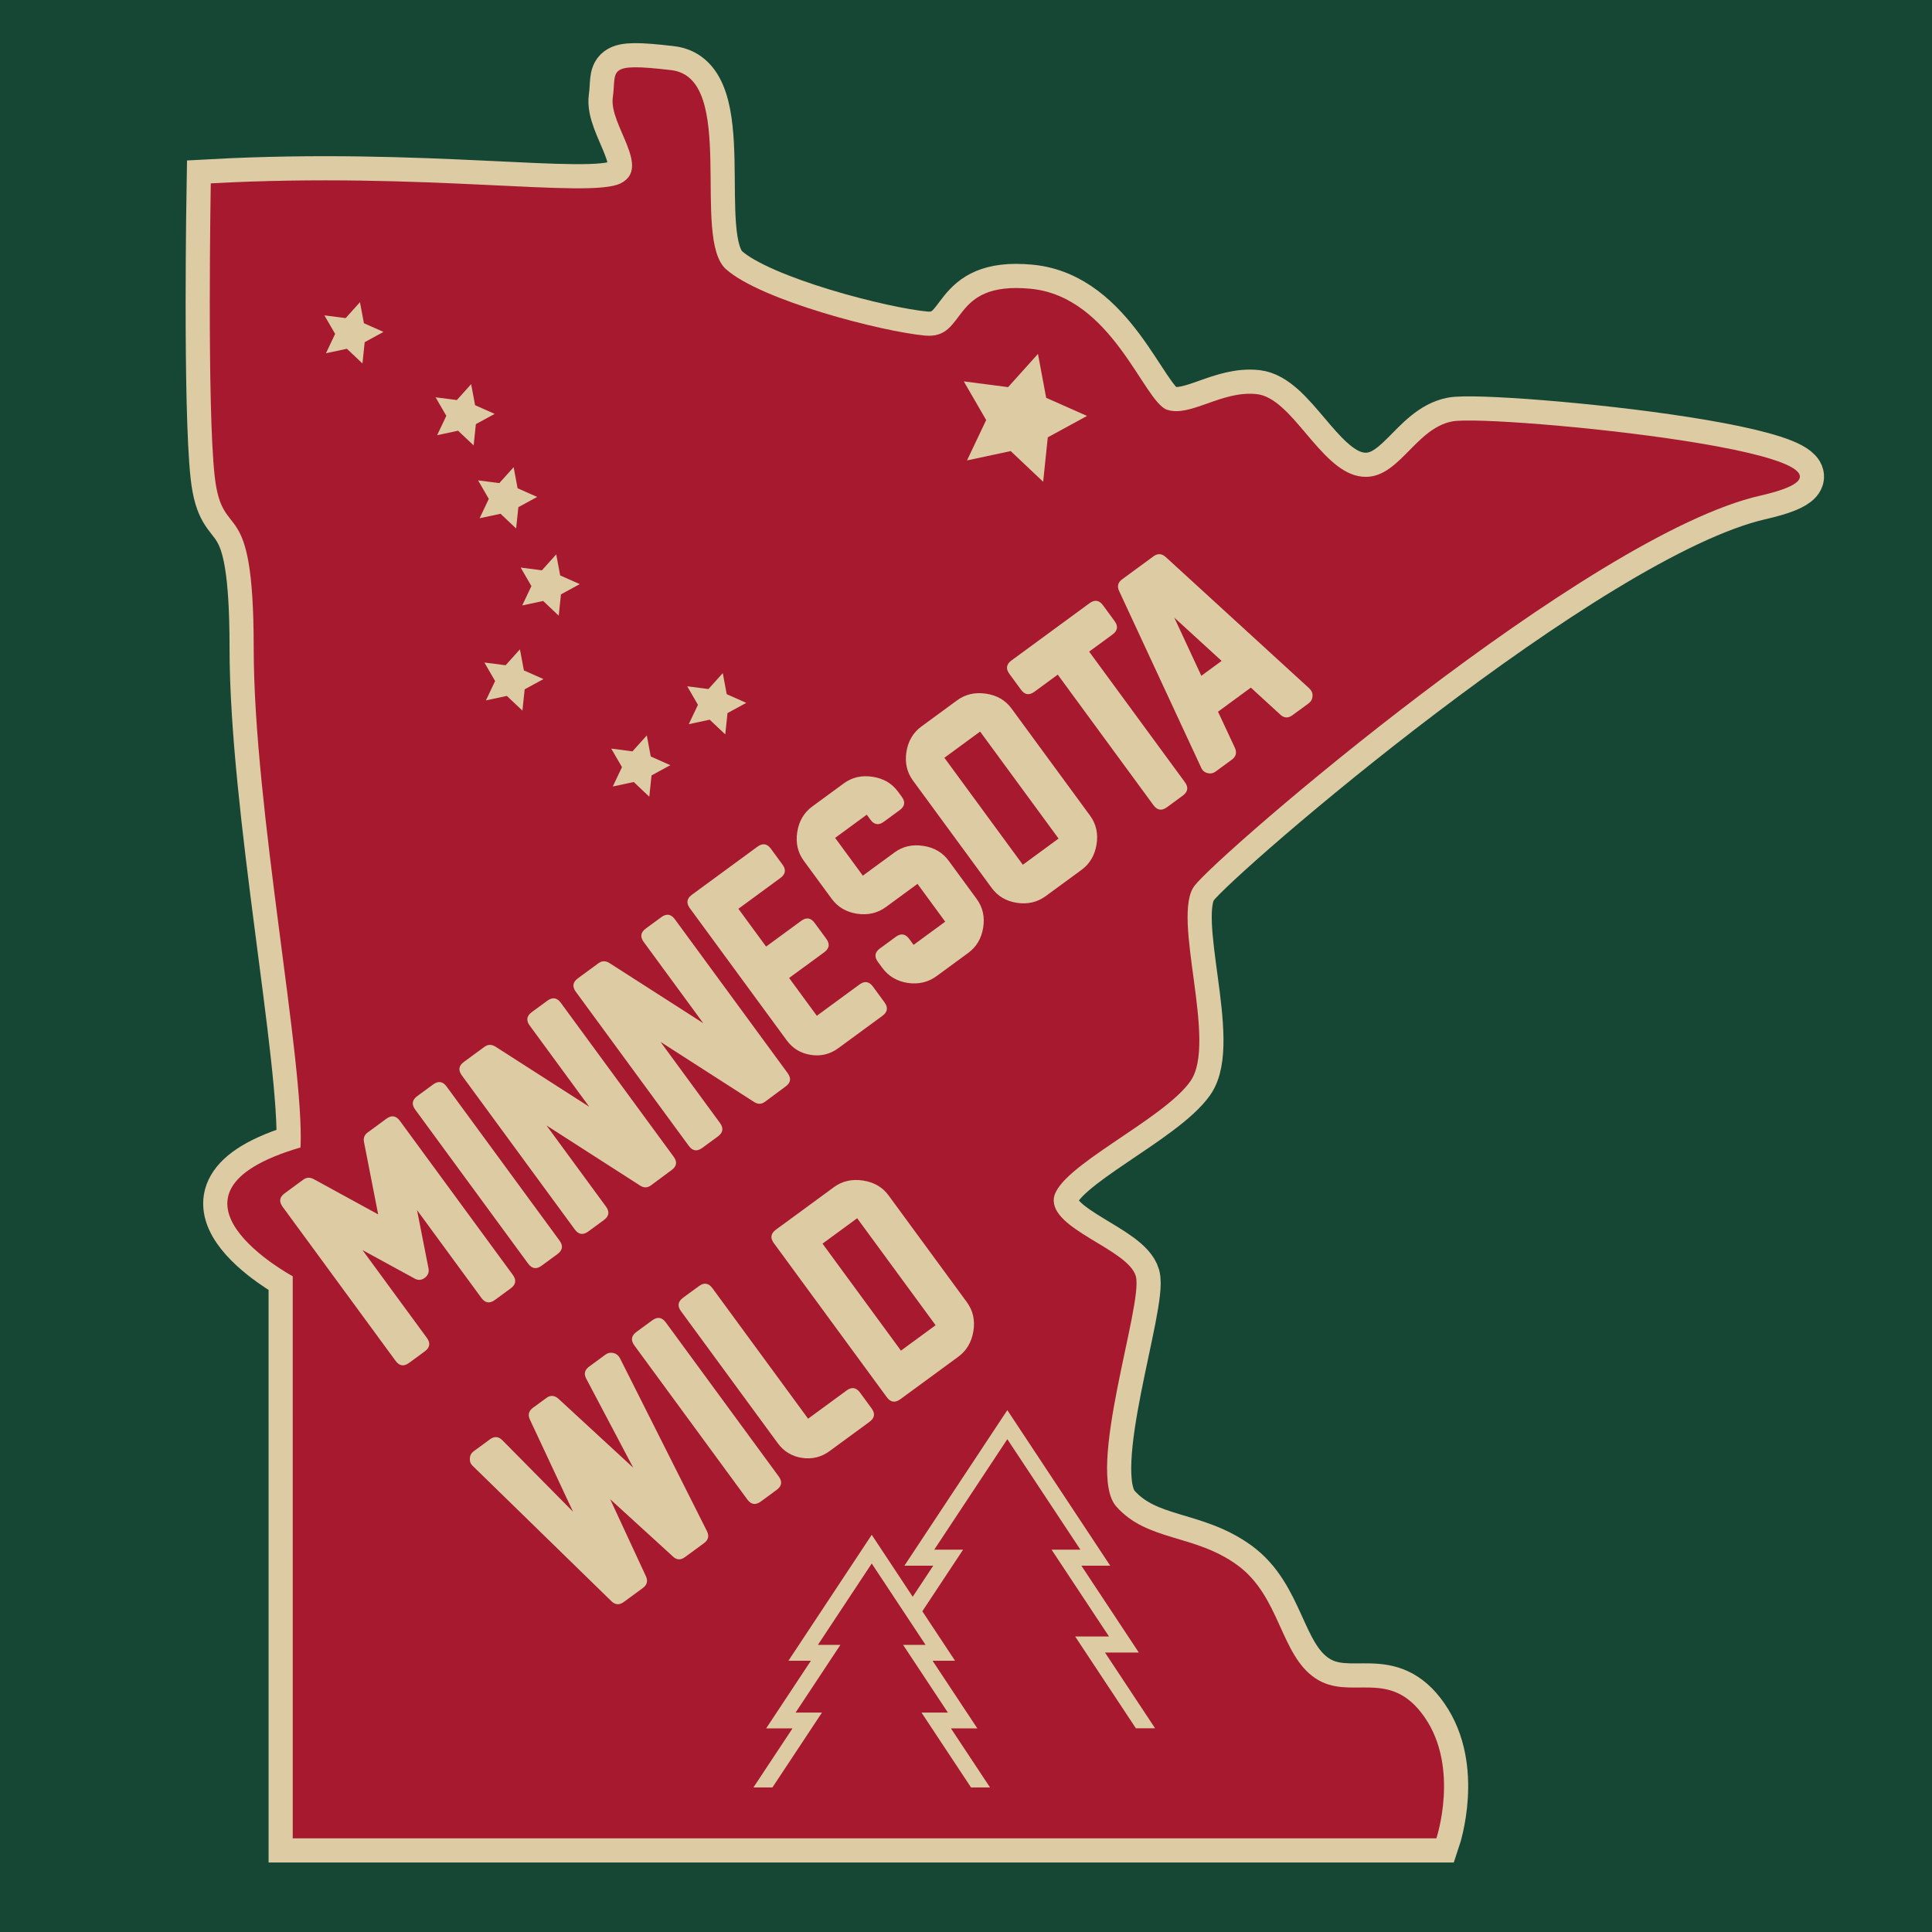 <?xml version="1.0" encoding="UTF-8" standalone="no"?>
<!-- Created with Inkscape (http://www.inkscape.org/) -->

<svg
   xmlns:dc="http://purl.org/dc/elements/1.1/"
   xmlns:cc="http://creativecommons.org/ns#"
   xmlns:rdf="http://www.w3.org/1999/02/22-rdf-syntax-ns#"
   xmlns:svg="http://www.w3.org/2000/svg"
   xmlns="http://www.w3.org/2000/svg"
   xmlns:sodipodi="http://sodipodi.sourceforge.net/DTD/sodipodi-0.dtd"
   xmlns:inkscape="http://www.inkscape.org/namespaces/inkscape"
   width="1000"
   height="1000"
   viewBox="0 0 264.583 264.583"
   version="1.1"
   id="svg8"
   inkscape:version="0.92.3 (2405546, 2018-03-11)"
   sodipodi:docname="min-home.svg">
  <defs
     id="defs2" />
  <sodipodi:namedview
     id="base"
     pagecolor="#ffffff"
     bordercolor="#666666"
     borderopacity="1.0"
     inkscape:pageopacity="0.0"
     inkscape:pageshadow="2"
     inkscape:zoom="0.49497475"
     inkscape:cx="77.396003"
     inkscape:cy="478.29201"
     inkscape:document-units="mm"
     inkscape:current-layer="layer1"
     showgrid="false"
     units="px"
     inkscape:snap-global="false"
     inkscape:window-width="1920"
     inkscape:window-height="1029"
     inkscape:window-x="1920"
     inkscape:window-y="0"
     inkscape:window-maximized="1" />
  <g
     inkscape:label="Layer 1"
     inkscape:groupmode="layer"
     id="layer1"
     transform="translate(0,-32.417)">
    <rect
       style="opacity:1;fill:#154734;fill-opacity:1;stroke:none;stroke-width:0.459;stroke-linecap:butt;stroke-linejoin:round;stroke-miterlimit:4;stroke-dasharray:none;stroke-opacity:1;paint-order:normal"
       id="rect1060"
       width="275.167"
       height="272.521"
       x="-4.914"
       y="28.637" />
    <path
       inkscape:connector-curvature="0"
       id="path1062"
       d="M 40.09,284.171 H 196.71 c 0,0 3.207,-9.622 -1.604,-16.571 -4.811,-6.949 -10.156,-2.138 -14.967,-5.345 -4.811,-3.207 -4.811,-11.225 -10.691,-15.502 -5.88,-4.276 -12.294,-3.207 -16.571,-8.018 -4.276,-4.811 3.742,-27.796 2.673,-31.538 -1.069,-3.742 -11.76,-6.414 -11.225,-10.691 0.535,-4.276 14.967,-10.691 18.709,-16.036 3.742,-5.345 -2.673,-22.451 0.535,-26.727 3.207,-4.276 53.988,-48.109 77.508,-53.454 23.52,-5.345 -36.883,-11.225 -42.229,-10.156 -5.345,1.069 -7.484,8.553 -12.829,7.484 -5.345,-1.069 -9.087,-10.691 -13.898,-11.225 -4.811,-0.535 -9.087,3.207 -12.294,2.138 -3.207,-1.069 -7.484,-15.502 -18.709,-16.571 -11.225,-1.069 -8.553,6.949 -14.433,6.414 -5.88,-0.535 -22.451,-4.811 -27.261,-9.087 -4.811,-4.276 1.604,-26.192 -7.484,-27.261 -9.087,-1.069 -7.484,0 -8.018,3.742 -0.535,3.742 5.345,9.622 1.069,11.76 -4.276,2.138 -26.727,-1.604 -56.127,0 0,0 -0.535,30.469 0.535,40.09 1.069,9.622 5.345,1.604 5.345,23.52 0,21.916 6.949,56.661 6.414,68.421 -21.916,6.414 -1.069,17.64 -1.069,17.64 z"
       style="opacity:1;fill:#a6192e;fill-opacity:1;stroke:#ddcba4;stroke-width:6.615;stroke-linecap:butt;stroke-linejoin:miter;stroke-opacity:1;stroke-miterlimit:4;stroke-dasharray:none" />
    <path
       style="opacity:1;fill:#a6192e;fill-opacity:1;stroke:none;stroke-width:0.265px;stroke-linecap:butt;stroke-linejoin:miter;stroke-opacity:1"
       d="M 40.09,284.171 H 196.71 c 0,0 3.207,-9.622 -1.604,-16.571 -4.811,-6.949 -10.156,-2.138 -14.967,-5.345 -4.811,-3.207 -4.811,-11.225 -10.691,-15.502 -5.88,-4.276 -12.294,-3.207 -16.571,-8.018 -4.276,-4.811 3.742,-27.796 2.673,-31.538 -1.069,-3.742 -11.76,-6.414 -11.225,-10.691 0.535,-4.276 14.967,-10.691 18.709,-16.036 3.742,-5.345 -2.673,-22.451 0.535,-26.727 3.207,-4.276 53.988,-48.109 77.508,-53.454 23.52,-5.345 -36.883,-11.225 -42.229,-10.156 -5.345,1.069 -7.484,8.553 -12.829,7.484 -5.345,-1.069 -9.087,-10.691 -13.898,-11.225 -4.811,-0.535 -9.087,3.207 -12.294,2.138 -3.207,-1.069 -7.484,-15.502 -18.709,-16.571 -11.225,-1.069 -8.553,6.949 -14.433,6.414 -5.88,-0.535 -22.451,-4.811 -27.261,-9.087 -4.811,-4.276 1.604,-26.192 -7.484,-27.261 -9.087,-1.069 -7.484,0 -8.018,3.742 -0.535,3.742 5.345,9.622 1.069,11.76 -4.276,2.138 -26.727,-1.604 -56.127,0 0,0 -0.535,30.469 0.535,40.09 1.069,9.622 5.345,1.604 5.345,23.52 0,21.916 6.949,56.661 6.414,68.421 -21.916,6.414 -1.069,17.64 -1.069,17.64 z"
       id="path912"
       inkscape:connector-curvature="0" />
    <path
       style="color:#000000;font-style:normal;font-variant:normal;font-weight:normal;font-stretch:normal;font-size:medium;line-height:normal;font-family:sans-serif;font-variant-ligatures:normal;font-variant-position:normal;font-variant-caps:normal;font-variant-numeric:normal;font-variant-alternates:normal;font-feature-settings:normal;text-indent:0;text-align:start;text-decoration:none;text-decoration-line:none;text-decoration-style:solid;text-decoration-color:#000000;letter-spacing:normal;word-spacing:normal;text-transform:none;writing-mode:lr-tb;direction:ltr;text-orientation:mixed;dominant-baseline:auto;baseline-shift:baseline;text-anchor:start;white-space:normal;shape-padding:0;clip-rule:nonzero;display:inline;overflow:visible;visibility:visible;opacity:1;isolation:auto;mix-blend-mode:normal;color-interpolation:sRGB;color-interpolation-filters:linearRGB;solid-color:#000000;solid-opacity:1;vector-effect:none;fill:#ddcba4;fill-opacity:1;fill-rule:nonzero;stroke:none;stroke-width:4.39;stroke-linecap:butt;stroke-linejoin:miter;stroke-miterlimit:4;stroke-dasharray:none;stroke-dashoffset:0;stroke-opacity:1;color-rendering:auto;image-rendering:auto;shape-rendering:auto;text-rendering:auto;enable-background:accumulate"
       d="m 49.296,73.8 -1.961,2.182 -2.909,-0.378 1.47,2.539 -1.258,2.65 2.869,-0.613 2.132,2.015 0.303,-2.918 2.576,-1.405 -2.681,-1.19 z m 92.851,7.082 -4.09,4.552 -6.069,-0.788 3.066,5.296 -2.626,5.528 5.985,-1.279 4.446,4.205 0.633,-6.087 5.373,-2.93 -5.593,-2.483 z m -77.624,4.141 -1.961,2.182 -2.909,-0.378 1.47,2.539 -1.258,2.65 2.869,-0.613 2.131,2.016 0.303,-2.918 2.576,-1.404 -2.681,-1.19 z m 5.819,11.373 -1.961,2.182 -2.909,-0.378 1.469,2.539 -1.258,2.65 2.869,-0.613 2.132,2.016 0.303,-2.918 2.576,-1.404 -2.681,-1.19 z m 5.831,11.942 -1.96,2.182 -2.909,-0.378 1.47,2.539 -1.258,2.65 2.869,-0.613 2.132,2.015 0.303,-2.918 2.576,-1.404 -2.681,-1.191 z m -4.969,13.002 -1.961,2.182 -2.909,-0.378 1.47,2.539 -1.259,2.65 2.869,-0.613 2.132,2.016 0.303,-2.918 2.576,-1.404 -2.681,-1.19 z m 27.778,3.257 -1.961,2.182 -2.909,-0.378 1.47,2.539 -1.258,2.65 2.869,-0.613 2.131,2.016 0.303,-2.918 2.576,-1.404 -2.682,-1.19 z m -10.404,8.534 -1.961,2.182 -2.909,-0.378 1.47,2.539 -1.258,2.65 2.869,-0.613 2.132,2.016 0.303,-2.918 2.576,-1.404 -2.681,-1.19 z m 49.373,92.401 -1.831,2.767 -12.262,18.536 h 3.949 l -2.813,4.252 -5.612,-8.482 -0.191,0.289 -1.426,2.156 -9.789,14.799 h 3.078 l -6.131,9.266 h 3.611 l -5.35,8.084 h 2.602 l 6.783,-10.252 h -3.611 l 6.131,-9.266 h -3.08 l 7.373,-11.145 7.373,11.145 h -3.078 l 6.131,9.266 h -3.613 l 6.783,10.252 h 2.602 l -5.35,-8.084 h 3.614 l -6.133,-9.266 h 3.08 l -4.48,-6.772 5.582,-8.437 h -3.95 l 10.009,-15.13 10.008,15.13 h -3.95 l 7.867,11.892 h -4.634 l 8.315,12.57 h 2.631 l -6.863,-10.375 h 4.634 l -7.867,-11.892 h 3.951 z"
       id="path1034"
       inkscape:connector-curvature="0" />
    <g
       aria-label="MINNESOTA"
       transform="matrix(0.757,-0.555,0.555,0.757,-1461.372,251.6)"
       style="font-style:normal;font-weight:normal;font-size:40px;line-height:1.25;font-family:sans-serif;letter-spacing:0px;word-spacing:0px;opacity:1;fill:#ddcba4;fill-opacity:1;stroke:none"
       id="flowRoot993">
      <path
         d="m 1342.6,927.868 h -2.871 q -1.406,0 -1.406,-1.406 v -15.879 l -3.672,7.832 q -0.371,0.801 -1.27,0.801 -0.898,0 -1.25,-0.801 l -3.672,-7.832 v 15.879 q 0,1.406 -1.406,1.406 h -2.871 q -1.387,0 -1.387,-1.406 v -27.871 q 0,-1.406 1.387,-1.406 h 3.379 q 0.879,0 1.27,0.82 l 4.551,9.727 4.57,-9.727 q 0.371,-0.82 1.27,-0.82 h 3.379 q 1.406,0 1.406,1.406 v 27.871 q 0,1.406 -1.406,1.406 z"
         style="font-style:normal;font-variant:normal;font-weight:normal;font-stretch:normal;font-family:'New Athletic M54';-inkscape-font-specification:'New Athletic M54';fill:#ddcba4;fill-opacity:1"
         id="path833"
         inkscape:connector-curvature="0" />
      <path
         d="m 1351.057,927.868 h -2.871 q -1.406,0 -1.406,-1.406 v -27.871 q 0,-1.406 1.406,-1.406 h 2.871 q 1.406,0 1.406,1.406 v 27.871 q 0,1.406 -1.406,1.406 z"
         style="font-style:normal;font-variant:normal;font-weight:normal;font-stretch:normal;font-family:'New Athletic M54';-inkscape-font-specification:'New Athletic M54';fill:#ddcba4;fill-opacity:1"
         id="path835"
         inkscape:connector-curvature="0" />
      <path
         d="m 1366.701,926.969 -5.84,-15.176 v 14.668 q 0,1.406 -1.406,1.406 h -2.832 q -1.406,0 -1.406,-1.406 v -27.871 q 0,-1.406 1.406,-1.406 h 3.711 q 0.938,0 1.309,0.898 l 5.859,15.195 v -14.688 q 0,-1.406 1.406,-1.406 h 2.812 q 1.406,0 1.406,1.406 v 27.852 q 0,1.387 -1.387,1.387 l -3.711,0.019 q -0.977,0.019 -1.328,-0.879 z"
         style="font-style:normal;font-variant:normal;font-weight:normal;font-stretch:normal;font-family:'New Athletic M54';-inkscape-font-specification:'New Athletic M54';fill:#ddcba4;fill-opacity:1"
         id="path837"
         inkscape:connector-curvature="0" />
      <path
         d="m 1387.326,926.969 -5.84,-15.176 v 14.668 q 0,1.406 -1.406,1.406 h -2.832 q -1.406,0 -1.406,-1.406 v -27.871 q 0,-1.406 1.406,-1.406 h 3.711 q 0.938,0 1.309,0.898 l 5.859,15.195 v -14.688 q 0,-1.406 1.406,-1.406 h 2.812 q 1.406,0 1.406,1.406 v 27.852 q 0,1.387 -1.387,1.387 l -3.711,0.019 q -0.977,0.019 -1.328,-0.879 z"
         style="font-style:normal;font-variant:normal;font-weight:normal;font-stretch:normal;font-family:'New Athletic M54';-inkscape-font-specification:'New Athletic M54';fill:#ddcba4;fill-opacity:1"
         id="path839"
         inkscape:connector-curvature="0" />
      <path
         d="m 1409.846,927.868 h -7.988 q -2.227,0 -3.809,-1.582 -1.582,-1.582 -1.582,-3.809 v -23.887 q 0,-1.406 1.406,-1.406 h 11.855 q 1.406,0 1.406,1.406 v 2.871 q 0,1.387 -1.406,1.387 h -7.598 v 6.836 h 6.348 q 1.406,0 1.406,1.406 v 2.871 q 0,1.406 -1.406,1.406 h -6.348 v 6.836 h 7.715 q 1.406,0 1.406,1.406 v 2.852 q 0,1.406 -1.406,1.406 z"
         style="font-style:normal;font-variant:normal;font-weight:normal;font-stretch:normal;font-family:'New Athletic M54';-inkscape-font-specification:'New Athletic M54';fill:#ddcba4;fill-opacity:1"
         id="path841"
         inkscape:connector-curvature="0" />
      <path
         d="m 1425.353,927.868 h -5.703 q -2.266,0 -3.984,-1.68 -1.699,-1.699 -1.699,-3.984 v -1.074 q 0,-1.406 1.387,-1.406 h 2.871 q 1.406,0 1.406,1.406 v 1.074 h 5.723 v -6.836 h -5.703 q -2.266,0 -3.984,-1.699 -1.699,-1.699 -1.699,-3.965 v -6.855 q 0,-2.246 1.699,-3.945 1.719,-1.719 3.984,-1.719 h 5.703 q 2.246,0 3.945,1.699 1.719,1.699 1.719,3.945 v 0.938 q 0,1.387 -1.387,1.387 h -2.871 q -1.406,0 -1.406,-1.387 v -0.918 h -5.723 v 6.836 h 5.723 q 2.246,0 3.945,1.699 1.719,1.699 1.719,3.945 v 6.895 q 0,2.285 -1.719,3.965 -1.699,1.68 -3.945,1.68 z"
         style="font-style:normal;font-variant:normal;font-weight:normal;font-stretch:normal;font-family:'New Athletic M54';-inkscape-font-specification:'New Athletic M54';fill:#ddcba4;fill-opacity:1"
         id="path843"
         inkscape:connector-curvature="0" />
      <path
         d="m 1445.861,927.868 h -6.465 q -2.266,0 -3.965,-1.68 -1.699,-1.68 -1.699,-3.945 v -19.414 q 0,-2.246 1.699,-3.945 1.719,-1.699 3.965,-1.699 h 6.445 q 2.246,0 3.965,1.699 1.738,1.699 1.738,3.965 v 19.375 q 0,2.266 -1.738,3.965 -1.719,1.68 -3.945,1.68 z m 0,-5.664 v -19.355 h -6.465 v 19.355 z"
         style="font-style:normal;font-variant:normal;font-weight:normal;font-stretch:normal;font-family:'New Athletic M54';-inkscape-font-specification:'New Athletic M54';fill:#ddcba4;fill-opacity:1"
         id="path845"
         inkscape:connector-curvature="0" />
      <path
         d="m 1469.807,902.848 h -4.219 v 23.613 q 0,1.406 -1.406,1.406 h -2.871 q -1.406,0 -1.406,-1.406 v -23.613 h -4.219 q -1.406,0 -1.406,-1.387 v -2.871 q 0,-1.406 1.406,-1.406 h 14.121 q 1.406,0 1.406,1.406 v 2.871 q 0,1.387 -1.406,1.387 z"
         style="font-style:normal;font-variant:normal;font-weight:normal;font-stretch:normal;font-family:'New Athletic M54';-inkscape-font-specification:'New Athletic M54';fill:#ddcba4;fill-opacity:1"
         id="path847"
         inkscape:connector-curvature="0" />
      <path
         d="m 1482.639,926.735 -1.133,-5.703 h -5.938 l -1.133,5.703 q -0.234,1.133 -1.387,1.133 h -2.91 q -0.684,0 -1.094,-0.508 -0.43,-0.488 -0.293,-1.172 l 5.586,-27.871 q 0.215,-1.133 1.367,-1.133 h 5.664 q 1.152,0 1.387,1.133 l 5.566,27.871 q 0.117,0.684 -0.293,1.172 -0.43,0.508 -1.074,0.508 h -2.93 q -1.172,0 -1.387,-1.133 z m -2.266,-11.367 -1.836,-9.18 -1.836,9.18 z"
         style="font-style:normal;font-variant:normal;font-weight:normal;font-stretch:normal;font-family:'New Athletic M54';-inkscape-font-specification:'New Athletic M54';fill:#ddcba4;fill-opacity:1"
         id="path849"
         inkscape:connector-curvature="0" />
    </g>
    <g
       aria-label="WILD"
       transform="matrix(0.757,-0.555,0.555,0.757,-1435.556,286.975)"
       style="font-style:normal;font-weight:normal;font-size:40px;line-height:1.25;font-family:sans-serif;letter-spacing:0px;word-spacing:0px;opacity:1;fill:#ddcba4;fill-opacity:1;stroke:none"
       id="flowRoot1007">
      <path
         d="m 1349.533,898.825 -4.688,27.891 q -0.215,1.152 -1.367,1.152 h -3.457 q -1.172,0 -1.367,-1.113 l -2.441,-12.148 -2.441,12.148 q -0.234,1.113 -1.367,1.113 h -3.457 q -1.191,0 -1.387,-1.152 l -4.648,-27.891 q -0.117,-0.625 0.312,-1.133 0.41,-0.508 1.074,-0.508 h 2.93 q 1.211,0 1.387,1.191 l 2.148,14.492 2.871,-14.551 q 0.215,-1.133 1.387,-1.133 h 2.402 q 1.133,0 1.367,1.133 l 2.852,14.57 2.148,-14.512 q 0.156,-1.191 1.387,-1.191 h 2.969 q 0.625,0 1.074,0.508 0.391,0.469 0.312,1.133 z"
         style="font-style:normal;font-variant:normal;font-weight:normal;font-stretch:normal;font-family:'New Athletic M54';-inkscape-font-specification:'New Athletic M54';fill:#ddcba4;fill-opacity:1"
         id="path824"
         inkscape:connector-curvature="0" />
      <path
         d="m 1356.603,927.868 h -2.871 q -1.406,0 -1.406,-1.406 v -27.871 q 0,-1.406 1.406,-1.406 h 2.871 q 1.406,0 1.406,1.406 v 27.871 q 0,1.406 -1.406,1.406 z"
         style="font-style:normal;font-variant:normal;font-weight:normal;font-stretch:normal;font-family:'New Athletic M54';-inkscape-font-specification:'New Athletic M54';fill:#ddcba4;fill-opacity:1"
         id="path826"
         inkscape:connector-curvature="0" />
      <path
         d="m 1373.42,927.868 h -7.246 q -2.227,0 -3.828,-1.582 -1.582,-1.582 -1.582,-3.809 v -23.887 q 0,-1.406 1.406,-1.406 h 2.871 q 1.406,0 1.406,1.406 v 23.613 h 6.973 q 1.387,0 1.387,1.406 v 2.852 q 0,1.406 -1.387,1.406 z"
         style="font-style:normal;font-variant:normal;font-weight:normal;font-stretch:normal;font-family:'New Athletic M54';-inkscape-font-specification:'New Athletic M54';fill:#ddcba4;fill-opacity:1"
         id="path828"
         inkscape:connector-curvature="0" />
      <path
         d="m 1395.178,902.868 v 19.316 q 0,2.285 -1.738,3.984 -1.738,1.699 -3.965,1.699 h -10.508 q -1.406,0 -1.406,-1.406 v -27.871 q 0,-1.406 1.406,-1.406 h 10.488 q 2.246,0 3.984,1.719 1.738,1.719 1.738,3.965 z m -5.664,19.336 v -19.355 h -6.27 v 19.355 z"
         style="font-style:normal;font-variant:normal;font-weight:normal;font-stretch:normal;font-family:'New Athletic M54';-inkscape-font-specification:'New Athletic M54';fill:#ddcba4;fill-opacity:1"
         id="path830"
         inkscape:connector-curvature="0" />
    </g>
  </g>
</svg>
